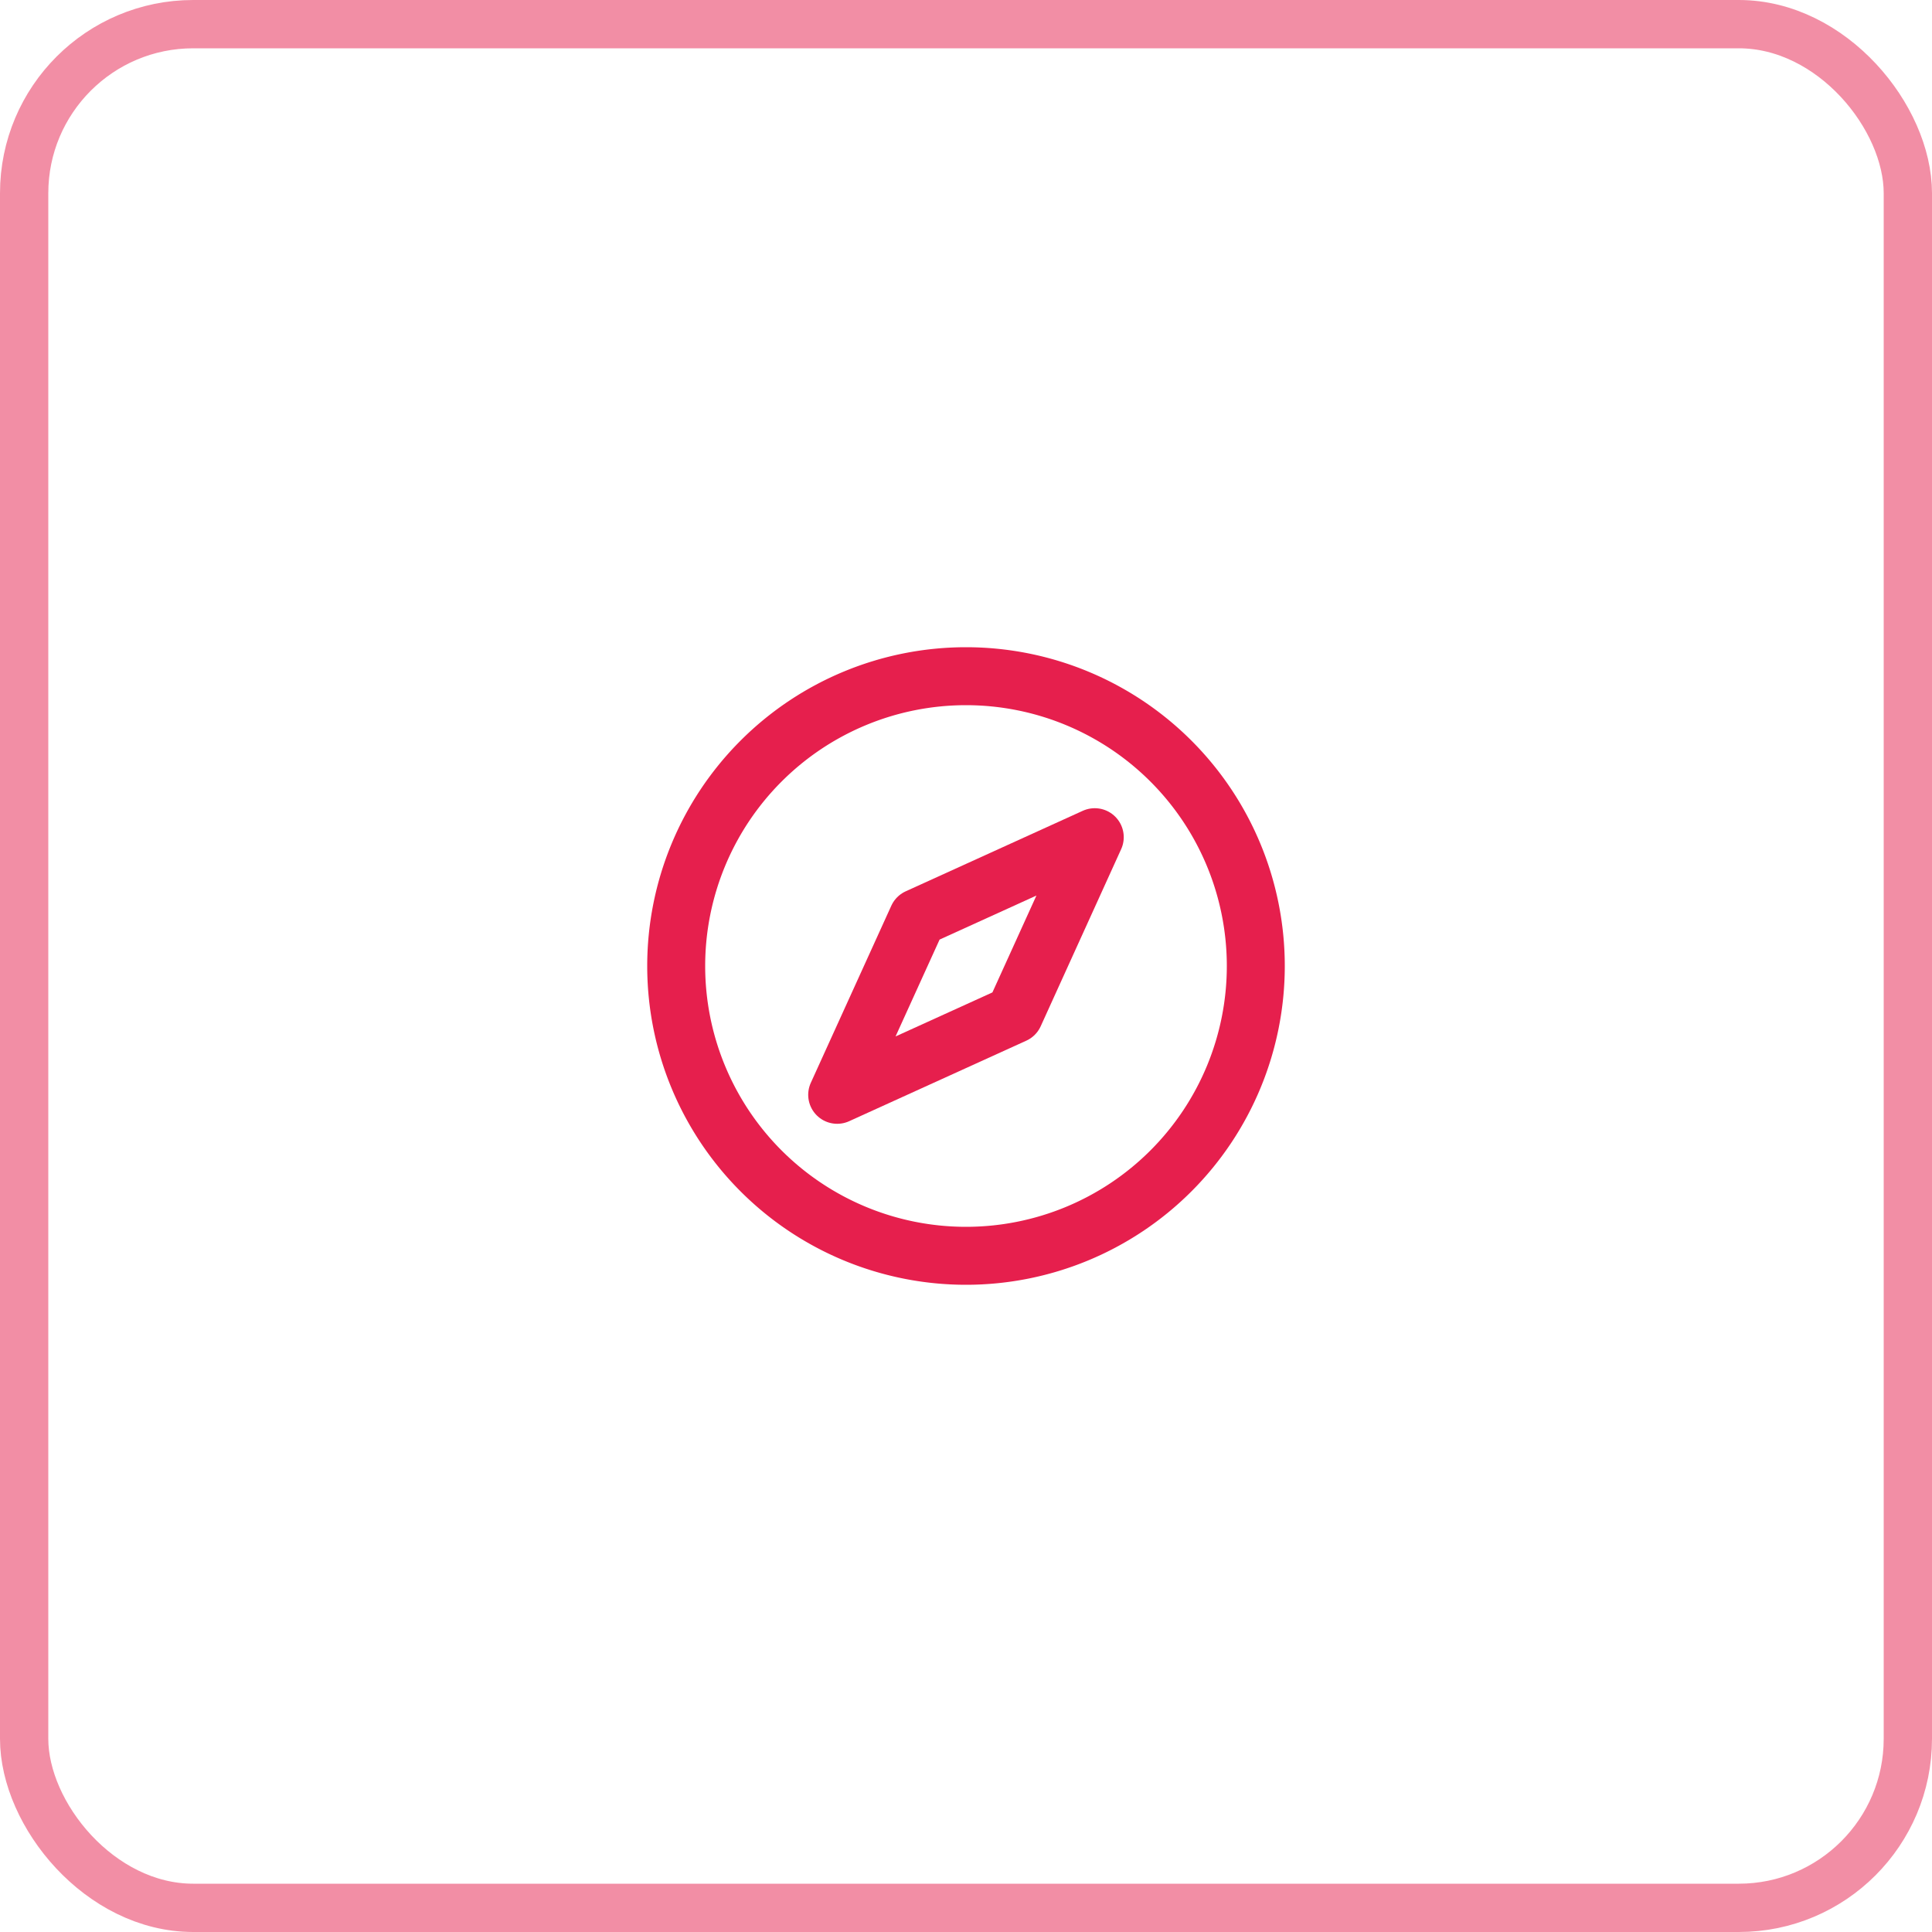 <svg width="40" height="40" viewBox="0 0 40 40" fill="none" xmlns="http://www.w3.org/2000/svg"><rect x=".5" y=".5" width="39" height="39" rx="3.5" stroke="#E61F4D" stroke-opacity=".5"/><path d="M14 20a6 6 0 1 0 12 0 6 6 0 0 0-12 0Z" stroke="#E61F4D" stroke-width="1.2" stroke-linecap="round" stroke-linejoin="round"/><path d="m19 19 3.666-1.667L21 21l-3.667 1.667L19 19Z" stroke="#E61F4D" stroke-width="1.2" stroke-linecap="round" stroke-linejoin="round"/></svg>